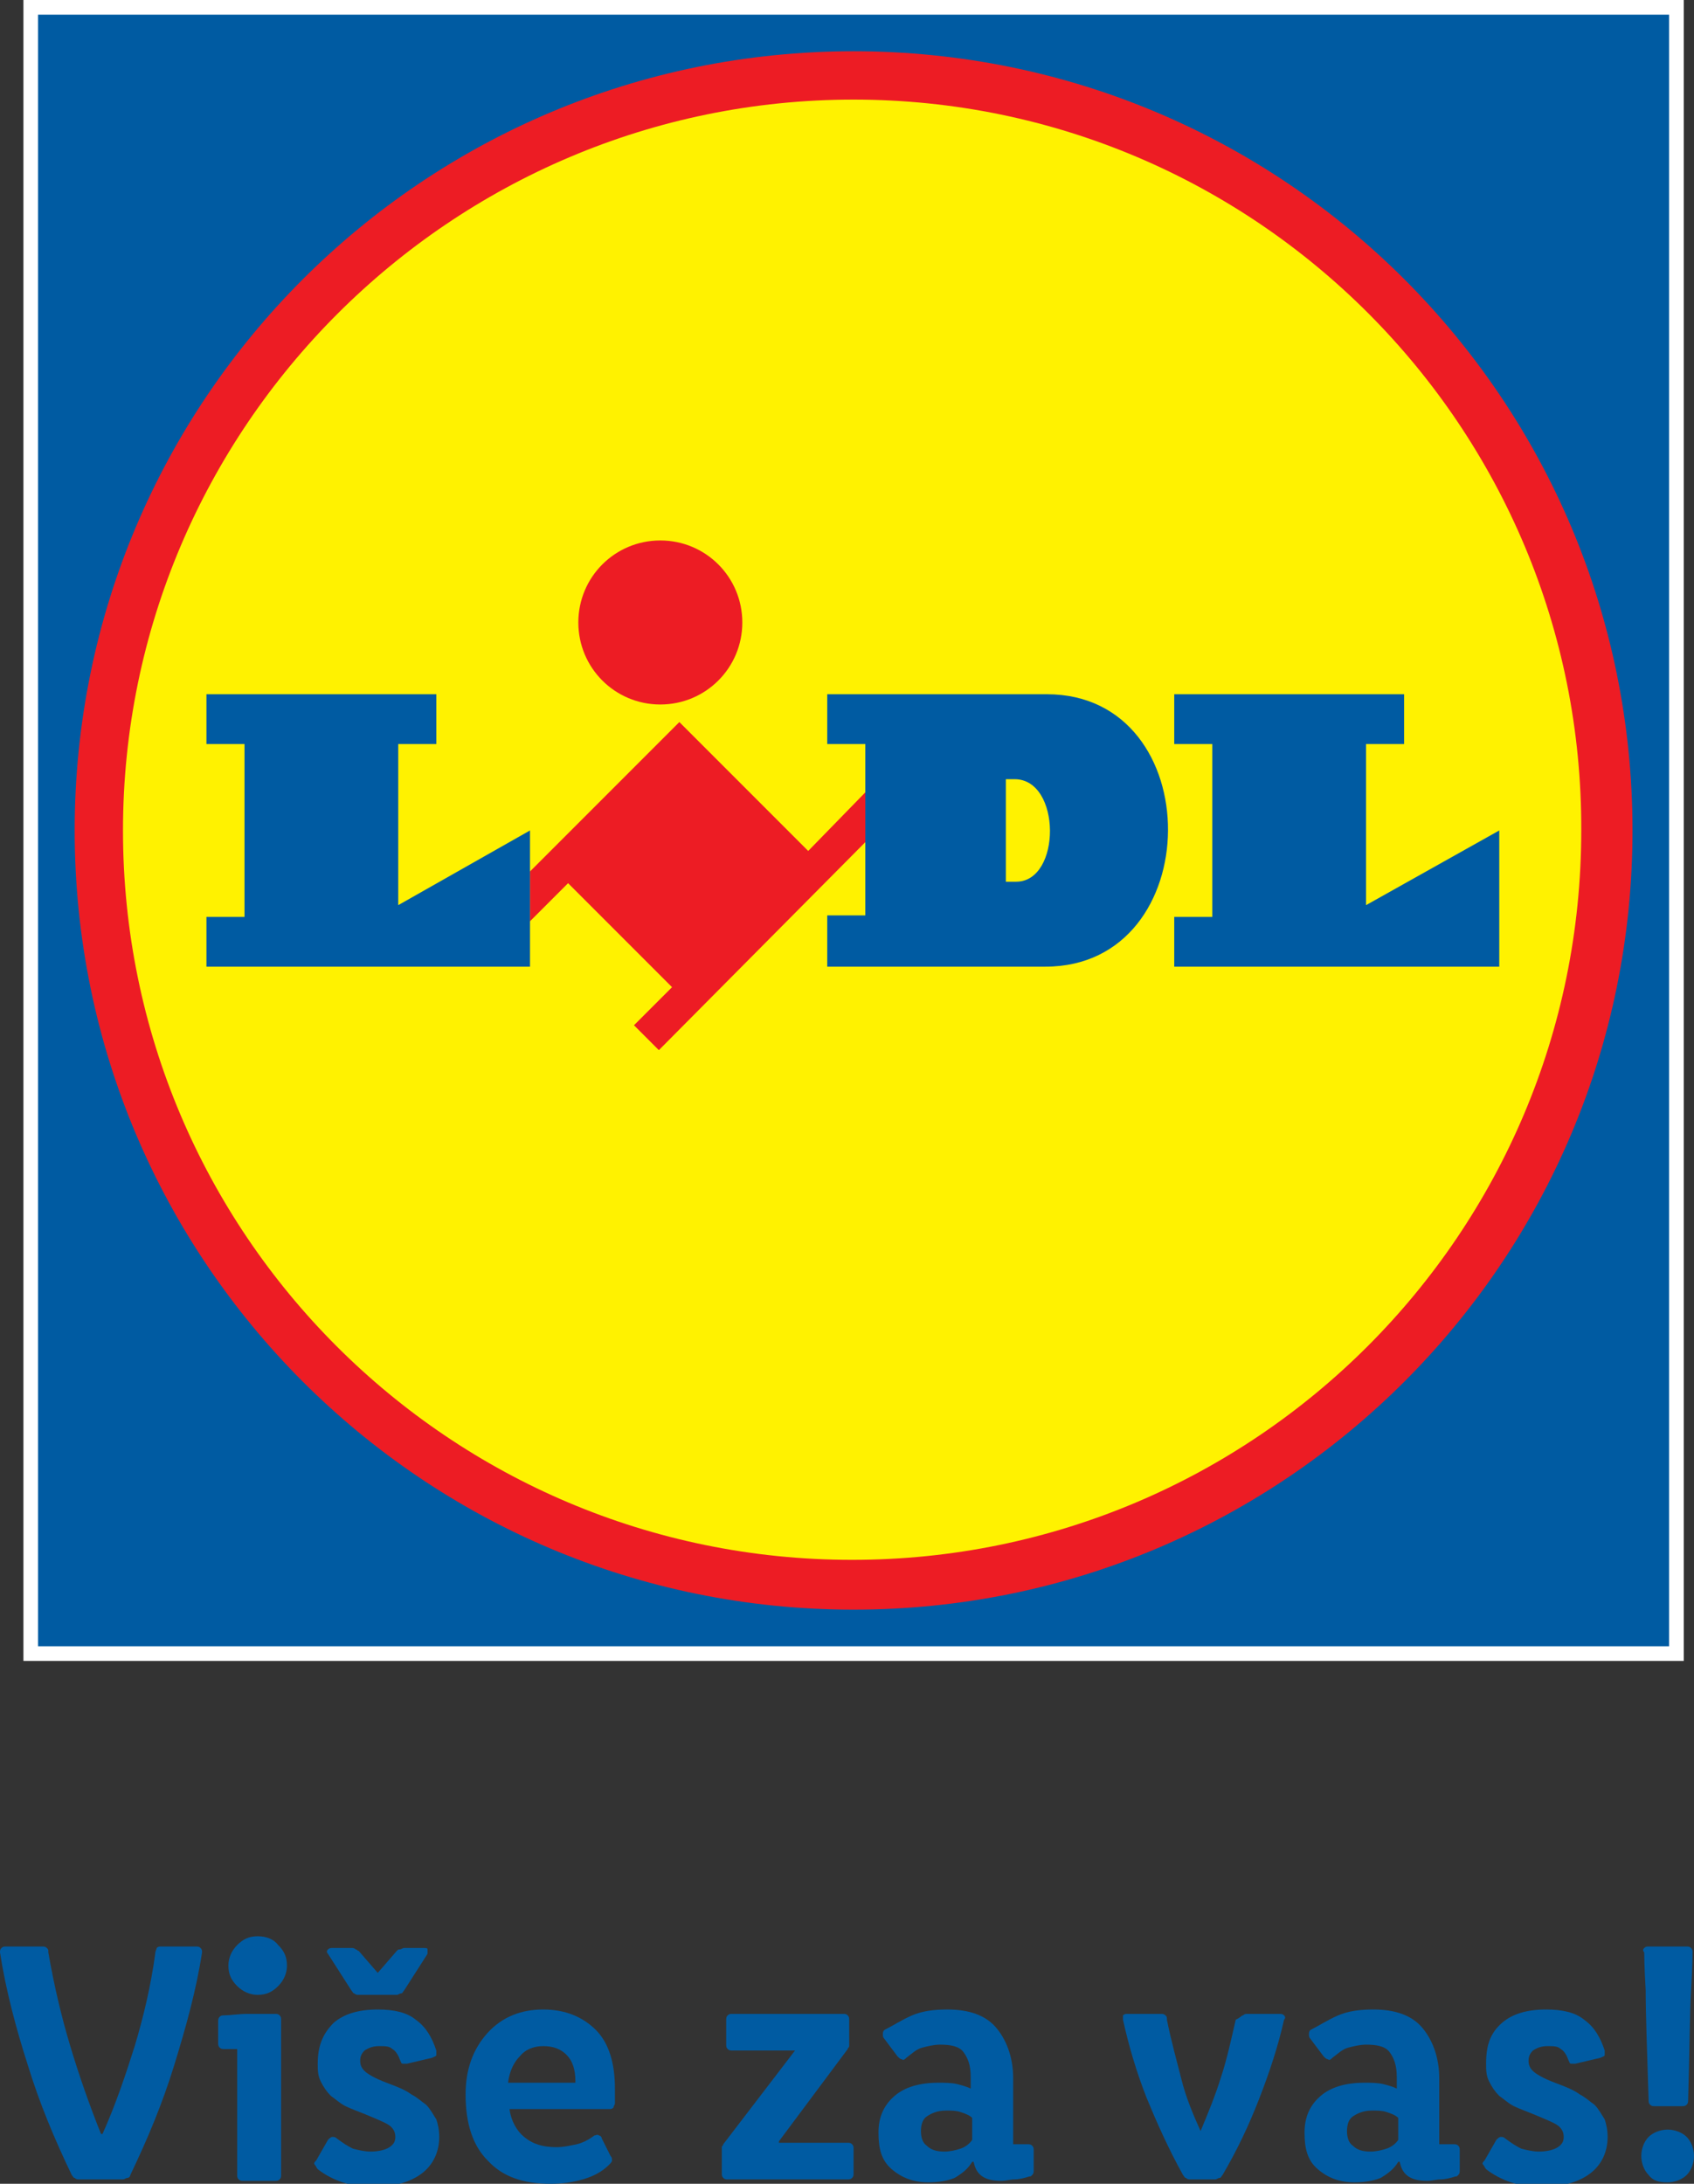 <?xml version="1.0" encoding="utf-8"?>
<!-- Generator: Adobe Illustrator 25.0.1, SVG Export Plug-In . SVG Version: 6.00 Build 0)  -->
<svg version="1.1" id="Layer_1" xmlns="http://www.w3.org/2000/svg" xmlns:xlink="http://www.w3.org/1999/xlink" x="0px" y="0px"
	 viewBox="0 0 115.7 149.1" style="enable-background:new 0 0 115.7 149.1;" xml:space="preserve">
<rect x="0" y="0" width="115.7" height="149.1" fill="#333333" stroke="none"/>
<style type="text/css">
	.st0{fill:#005BA2;}
	.st1{fill:none;stroke:#FFFFFF;stroke-miterlimit:10;}
	.st2{fill:#ED1C24;}
	.st3{fill:#FFF200;}
</style>
<rect x="2.1" y="0.5" class="st0" width="112.4" height="112.4"/>
<rect x="2.1" y="0.5" class="st1" width="112.4" height="112.4"/>
<path class="st2" d="M58.3,3.5C28.9,3.5,5.1,27.3,5.1,56.7c0,29.4,23.8,53.2,53.2,53.2c29.4,0,53.2-23.8,53.2-53.2
	C111.5,27.3,87.7,3.5,58.3,3.5"/>
<path class="st3" d="M58.3,6.8C30.8,6.8,8.4,29.2,8.4,56.7c0,27.5,22.3,49.8,49.8,49.8c27.5,0,49.8-22.3,49.8-49.8
	C108.1,29.2,85.8,6.8,58.3,6.8"/>
<polygon class="st0" points="80.2,47.4 80.2,50.8 82.8,50.8 82.8,62.6 80.2,62.6 80.2,66 102.4,66 102.4,56.7 93.3,61.8 93.3,50.8 
	95.9,50.8 95.9,47.4 "/>
<path class="st0" d="M69.4,60.2h-0.7v-7h0.6C72.5,53.2,72.5,60.2,69.4,60.2 M71.5,47.4H56.5v3.4h2.6v11.7h-2.6V66h14.9
	C82.5,66,82.6,47.4,71.5,47.4"/>
<polygon class="st2" points="55.2,58.1 46.4,49.3 36.2,59.5 36.2,62.9 38.8,60.3 45.9,67.4 43.3,70 45,71.7 59.1,57.5 59.1,54.1 "/>
<path class="st2" d="M45.1,36.9c3.1,0,5.6,2.5,5.6,5.6c0,3.1-2.5,5.6-5.6,5.6c-3.1,0-5.6-2.5-5.6-5.6C39.5,39.4,42,36.9,45.1,36.9"
	/>
<polygon class="st0" points="14.1,47.4 29.8,47.4 29.8,50.8 27.2,50.8 27.2,61.8 36.2,56.7 36.2,66 14.1,66 14.1,62.6 16.7,62.6 
	16.7,50.8 14.1,50.8 "/>
<g>
	<path class="st0" d="M10.7,133c0.1-0.1,0.2-0.1,0.3-0.1h2.4c0.1,0,0.2,0,0.3,0.1c0.1,0.1,0.1,0.2,0.1,0.3c-0.4,2.6-1.1,5.1-1.9,7.7
		s-1.8,5-3,7.5c0,0.1-0.1,0.2-0.2,0.2s-0.2,0.1-0.3,0.1H5.4c-0.1,0-0.2,0-0.3-0.1c-0.1,0-0.1-0.1-0.2-0.2c-1.2-2.5-2.2-4.9-3-7.5
		c-0.8-2.5-1.5-5.1-1.9-7.7c0-0.1,0-0.2,0.1-0.3c0.1-0.1,0.2-0.1,0.3-0.1h2.5c0.1,0,0.2,0,0.3,0.1s0.1,0.1,0.1,0.3
		c0.4,2.3,0.9,4.4,1.5,6.4c0.6,2,1.3,4,2.1,6H7c0.9-2,1.6-4.1,2.2-6c0.6-2,1.1-4.1,1.4-6.3C10.6,133.2,10.7,133.1,10.7,133z"/>
	<path class="st0" d="M16.9,137.5c0.6,0,1.2,0,1.9,0c0.1,0,0.2,0,0.3,0.1c0.1,0.1,0.1,0.2,0.1,0.3v10.6c0,0.1,0,0.2-0.1,0.3
		c-0.1,0.1-0.2,0.1-0.3,0.1h-2.2c-0.1,0-0.2,0-0.3-0.1c-0.1-0.1-0.1-0.2-0.1-0.3v-8.6h-0.9c-0.1,0-0.2,0-0.3-0.1
		c-0.1-0.1-0.1-0.2-0.1-0.3V138c0-0.1,0-0.2,0.1-0.3c0.1-0.1,0.2-0.1,0.3-0.1C15.7,137.6,16.3,137.5,16.9,137.5z M19,132.8
		c0.4,0.4,0.6,0.8,0.6,1.4c0,0.5-0.2,1-0.6,1.4c-0.4,0.4-0.8,0.6-1.4,0.6c-0.5,0-1-0.2-1.4-0.6s-0.6-0.8-0.6-1.4
		c0-0.5,0.2-1,0.6-1.4s0.8-0.6,1.4-0.6C18.2,132.2,18.7,132.4,19,132.8z"/>
	<path class="st0" d="M22.8,138.1c0.7-0.6,1.7-0.9,3-0.9c1.1,0,2,0.2,2.6,0.7c0.7,0.5,1.1,1.2,1.4,2.1c0,0.1,0,0.2,0,0.3
		c0,0.1-0.1,0.1-0.3,0.2l-1.7,0.4c-0.1,0-0.2,0-0.3,0s-0.1-0.1-0.2-0.3c-0.1-0.3-0.3-0.6-0.5-0.7c-0.2-0.2-0.5-0.2-0.9-0.2
		c-0.4,0-0.7,0.1-1,0.3c-0.2,0.2-0.3,0.4-0.3,0.7c0,0.3,0.1,0.5,0.3,0.7c0.2,0.2,0.7,0.5,1.5,0.8c0.8,0.3,1.3,0.5,1.7,0.8
		c0.4,0.2,0.7,0.5,1,0.7c0.3,0.3,0.5,0.7,0.7,1c0.1,0.3,0.2,0.7,0.2,1.2c0,1-0.4,1.9-1.2,2.5c-0.8,0.6-1.9,0.9-3.3,0.9
		c-0.8,0-1.5-0.1-2.1-0.3c-0.6-0.2-1.2-0.5-1.7-0.9c-0.1-0.1-0.1-0.2-0.2-0.3s0-0.2,0.1-0.3l0.8-1.4c0.1-0.1,0.2-0.2,0.3-0.2
		c0.1,0,0.2,0,0.3,0.1c0.4,0.3,0.7,0.5,1.1,0.7c0.4,0.1,0.8,0.2,1.2,0.2c0.5,0,1-0.1,1.3-0.3c0.3-0.2,0.4-0.4,0.4-0.7
		c0-0.3-0.1-0.5-0.3-0.7c-0.2-0.2-0.7-0.4-1.4-0.7c-0.7-0.3-1.3-0.5-1.7-0.7c-0.4-0.2-0.7-0.5-1-0.7c-0.3-0.3-0.5-0.6-0.7-1
		c-0.2-0.4-0.2-0.8-0.2-1.2C21.7,139.6,22.1,138.8,22.8,138.1z M28.9,133c0.2,0,0.3,0,0.3,0.1s0,0.2,0,0.3l-1.6,2.5
		c-0.1,0.1-0.1,0.2-0.2,0.2c-0.1,0-0.2,0.1-0.3,0.1h-2.6c-0.1,0-0.2,0-0.3-0.1c-0.1,0-0.1-0.1-0.2-0.2l-1.6-2.5
		c-0.1-0.1-0.1-0.2,0-0.3s0.2-0.1,0.3-0.1H24c0.1,0,0.2,0,0.3,0.1c0.1,0,0.1,0.1,0.2,0.1l1.3,1.5h0l1.3-1.5c0.1-0.1,0.1-0.1,0.2-0.1
		c0.1,0,0.2-0.1,0.3-0.1H28.9z"/>
	<path class="st0" d="M40.9,145.8c0.1,0,0.2,0.1,0.2,0.2l0.6,1.2c0.1,0.1,0.1,0.2,0.1,0.3c0,0.1-0.1,0.2-0.2,0.3
		c-0.5,0.5-1.1,0.8-1.8,1c-0.7,0.2-1.4,0.3-2.2,0.3c-1.9,0-3.3-0.5-4.3-1.6c-1-1-1.5-2.5-1.5-4.5c0-1.7,0.5-3.1,1.5-4.2
		c1-1.1,2.3-1.6,3.8-1.6s2.7,0.5,3.6,1.4c0.9,0.9,1.3,2.3,1.3,4c0,0.1,0,0.3,0,0.4s0,0.3,0,0.6c0,0.1-0.1,0.2-0.1,0.3
		c-0.1,0.1-0.2,0.1-0.3,0.1h-6.8c0.1,0.8,0.5,1.5,1,1.9c0.6,0.5,1.3,0.7,2.2,0.7c0.5,0,0.9-0.1,1.4-0.2c0.4-0.1,0.8-0.3,1.2-0.6
		C40.7,145.8,40.8,145.7,40.9,145.8z M39.3,142.1c0-0.8-0.2-1.4-0.6-1.8c-0.4-0.4-0.9-0.6-1.6-0.6c-0.6,0-1.2,0.2-1.6,0.7
		c-0.4,0.4-0.7,1-0.8,1.8H39.3z"/>
	<path class="st0" d="M57.6,137.5c0.1,0,0.2,0,0.3,0.1c0.1,0.1,0.1,0.2,0.1,0.3v1.5c0,0.1,0,0.2,0,0.3c0,0.1-0.1,0.1-0.1,0.2
		l-4.7,6.3v0.1h4.7c0.1,0,0.2,0,0.3,0.1c0.1,0.1,0.1,0.2,0.1,0.3v1.7c0,0.1,0,0.2-0.1,0.3c-0.1,0.1-0.2,0.1-0.3,0.1h-8.2
		c-0.1,0-0.2,0-0.3-0.1s-0.1-0.2-0.1-0.3v-1.5c0-0.1,0-0.2,0-0.3c0-0.1,0.1-0.1,0.1-0.2l4.9-6.4V140H50c-0.1,0-0.2,0-0.3-0.1
		c-0.1-0.1-0.1-0.2-0.1-0.3v-1.7c0-0.1,0-0.2,0.1-0.3c0.1-0.1,0.2-0.1,0.3-0.1H57.6z"/>
	<path class="st0" d="M62.3,137.6c0.7-0.3,1.5-0.4,2.4-0.4c1.5,0,2.6,0.4,3.3,1.2s1.2,2,1.2,3.5v4.5h1c0.1,0,0.2,0,0.3,0.1
		c0.1,0.1,0.1,0.2,0.1,0.3v1.4c0,0.1,0,0.2-0.1,0.3c-0.1,0.1-0.1,0.1-0.2,0.1c-0.3,0.1-0.7,0.2-1,0.2c-0.3,0-0.6,0.1-0.9,0.1
		c-0.6,0-1-0.1-1.3-0.3s-0.5-0.5-0.6-1h-0.1c-0.3,0.5-0.7,0.8-1.2,1.1c-0.5,0.2-1.1,0.3-1.8,0.3c-1,0-1.8-0.3-2.5-0.9
		s-0.9-1.4-0.9-2.5c0-1.1,0.4-1.9,1.1-2.5c0.7-0.6,1.7-0.9,3-0.9c0.4,0,0.9,0,1.3,0.1c0.4,0.1,0.7,0.2,0.9,0.3v-0.8
		c0-0.8-0.2-1.3-0.5-1.7s-0.9-0.5-1.6-0.5c-0.4,0-0.8,0.1-1.2,0.2c-0.4,0.1-0.7,0.4-1.1,0.7c-0.1,0.1-0.2,0.2-0.3,0.1
		c-0.1,0-0.2-0.1-0.3-0.2l-0.9-1.2c-0.1-0.1-0.1-0.2-0.1-0.3c0-0.1,0-0.2,0.1-0.3C61,138.3,61.6,137.9,62.3,137.6z M63.3,144.5
		c-0.3,0.2-0.4,0.6-0.4,1c0,0.4,0.1,0.8,0.4,1c0.3,0.3,0.7,0.4,1.2,0.4c0.4,0,0.8-0.1,1.1-0.2c0.3-0.1,0.6-0.3,0.8-0.6v-1.5
		c-0.2-0.2-0.5-0.3-0.8-0.4c-0.3-0.1-0.6-0.1-1-0.1C64,144.1,63.6,144.3,63.3,144.5z"/>
	<path class="st0" d="M84.9,137.6c0.1-0.1,0.2-0.1,0.3-0.1h2.2c0.1,0,0.2,0,0.3,0.1c0.1,0.1,0.1,0.2,0,0.3c-0.4,1.8-1,3.6-1.7,5.4
		c-0.7,1.8-1.5,3.5-2.5,5.2c-0.1,0.1-0.1,0.2-0.2,0.2c-0.1,0-0.2,0.1-0.3,0.1h-1.7c-0.1,0-0.2,0-0.3-0.1c-0.1,0-0.1-0.1-0.2-0.2
		c-1-1.8-1.8-3.6-2.5-5.3c-0.7-1.8-1.2-3.5-1.6-5.3c0-0.1,0-0.2,0-0.3c0.1-0.1,0.2-0.1,0.3-0.1h2.3c0.1,0,0.2,0,0.3,0.1
		c0.1,0.1,0.1,0.1,0.1,0.3c0.3,1.5,0.7,2.9,1,4.1s0.8,2.4,1.3,3.5h0c0.5-1.2,1-2.4,1.4-3.7c0.4-1.2,0.7-2.6,1-3.9
		C84.8,137.7,84.8,137.6,84.9,137.6z"/>
	<path class="st0" d="M91.4,137.6c0.7-0.3,1.5-0.4,2.4-0.4c1.5,0,2.6,0.4,3.3,1.2s1.2,2,1.2,3.5v4.5h1c0.1,0,0.2,0,0.3,0.1
		c0.1,0.1,0.1,0.2,0.1,0.3v1.4c0,0.1,0,0.2-0.1,0.3c-0.1,0.1-0.1,0.1-0.2,0.1c-0.3,0.1-0.7,0.2-1,0.2c-0.3,0-0.6,0.1-0.9,0.1
		c-0.6,0-1-0.1-1.3-0.3s-0.5-0.5-0.6-1h-0.1c-0.3,0.5-0.7,0.8-1.2,1.1c-0.5,0.2-1.1,0.3-1.8,0.3c-1,0-1.8-0.3-2.5-0.9
		s-0.9-1.4-0.9-2.5c0-1.1,0.4-1.9,1.1-2.5c0.7-0.6,1.7-0.9,3-0.9c0.4,0,0.9,0,1.3,0.1c0.4,0.1,0.7,0.2,0.9,0.3v-0.8
		c0-0.8-0.2-1.3-0.5-1.7s-0.9-0.5-1.6-0.5c-0.4,0-0.8,0.1-1.2,0.2c-0.4,0.1-0.7,0.4-1.1,0.7c-0.1,0.1-0.2,0.2-0.3,0.1
		c-0.1,0-0.2-0.1-0.3-0.2l-0.9-1.2c-0.1-0.1-0.1-0.2-0.1-0.3c0-0.1,0-0.2,0.1-0.3C90.1,138.3,90.7,137.9,91.4,137.6z M92.4,144.5
		c-0.3,0.2-0.4,0.6-0.4,1c0,0.4,0.1,0.8,0.4,1c0.3,0.3,0.7,0.4,1.2,0.4c0.4,0,0.8-0.1,1.1-0.2c0.3-0.1,0.6-0.3,0.8-0.6v-1.5
		c-0.2-0.2-0.5-0.3-0.8-0.4c-0.3-0.1-0.6-0.1-1-0.1C93.1,144.1,92.7,144.3,92.4,144.5z"/>
	<path class="st0" d="M102.6,138.1c0.7-0.6,1.7-0.9,3-0.9c1.1,0,2,0.2,2.6,0.7c0.7,0.5,1.1,1.2,1.4,2.1c0,0.1,0,0.2,0,0.3
		c0,0.1-0.1,0.1-0.3,0.2l-1.7,0.4c-0.1,0-0.2,0-0.3,0s-0.1-0.1-0.2-0.3c-0.1-0.3-0.3-0.6-0.5-0.7c-0.2-0.2-0.5-0.2-0.9-0.2
		c-0.4,0-0.7,0.1-1,0.3c-0.2,0.2-0.3,0.4-0.3,0.7c0,0.3,0.1,0.5,0.3,0.7c0.2,0.2,0.7,0.5,1.5,0.8c0.8,0.3,1.3,0.5,1.7,0.8
		c0.4,0.2,0.7,0.5,1,0.7c0.3,0.3,0.5,0.7,0.7,1c0.1,0.3,0.2,0.7,0.2,1.2c0,1-0.4,1.9-1.2,2.5c-0.8,0.6-1.9,0.9-3.3,0.9
		c-0.8,0-1.5-0.1-2.1-0.3c-0.6-0.2-1.2-0.5-1.7-0.9c-0.1-0.1-0.1-0.2-0.2-0.3s0-0.2,0.1-0.3l0.8-1.4c0.1-0.1,0.2-0.2,0.3-0.2
		c0.1,0,0.2,0,0.3,0.1c0.4,0.3,0.7,0.5,1.1,0.7c0.4,0.1,0.8,0.2,1.2,0.2c0.5,0,1-0.1,1.3-0.3c0.3-0.2,0.4-0.4,0.4-0.7
		c0-0.3-0.1-0.5-0.3-0.7c-0.2-0.2-0.7-0.4-1.4-0.7c-0.7-0.3-1.3-0.5-1.7-0.7c-0.4-0.2-0.7-0.5-1-0.7c-0.3-0.3-0.5-0.6-0.7-1
		c-0.2-0.4-0.2-0.8-0.2-1.2C101.5,139.6,101.8,138.8,102.6,138.1z"/>
	<path class="st0" d="M112.6,148.5c-0.3-0.3-0.5-0.8-0.5-1.3c0-0.5,0.2-1,0.5-1.3c0.3-0.3,0.8-0.5,1.3-0.5c0.5,0,1,0.2,1.3,0.5
		c0.3,0.3,0.5,0.8,0.5,1.3c0,0.5-0.2,1-0.5,1.3c-0.3,0.3-0.8,0.5-1.3,0.5C113.3,149,112.9,148.9,112.6,148.5z M112.3,133
		c0.1-0.1,0.2-0.1,0.3-0.1h2.6c0.1,0,0.2,0,0.3,0.1c0.1,0.1,0.1,0.2,0.1,0.3c0,0,0,0.9-0.1,2.6s-0.1,4.2-0.2,7.5
		c0,0.1,0,0.2-0.1,0.3c-0.1,0.1-0.2,0.1-0.3,0.1h-1.9c-0.1,0-0.2,0-0.3-0.1c-0.1-0.1-0.1-0.2-0.1-0.3c-0.1-3.3-0.2-5.8-0.2-7.5
		c-0.1-1.7-0.1-2.6-0.1-2.6C112.2,133.2,112.2,133.1,112.3,133z"/>
</g>
</svg>
